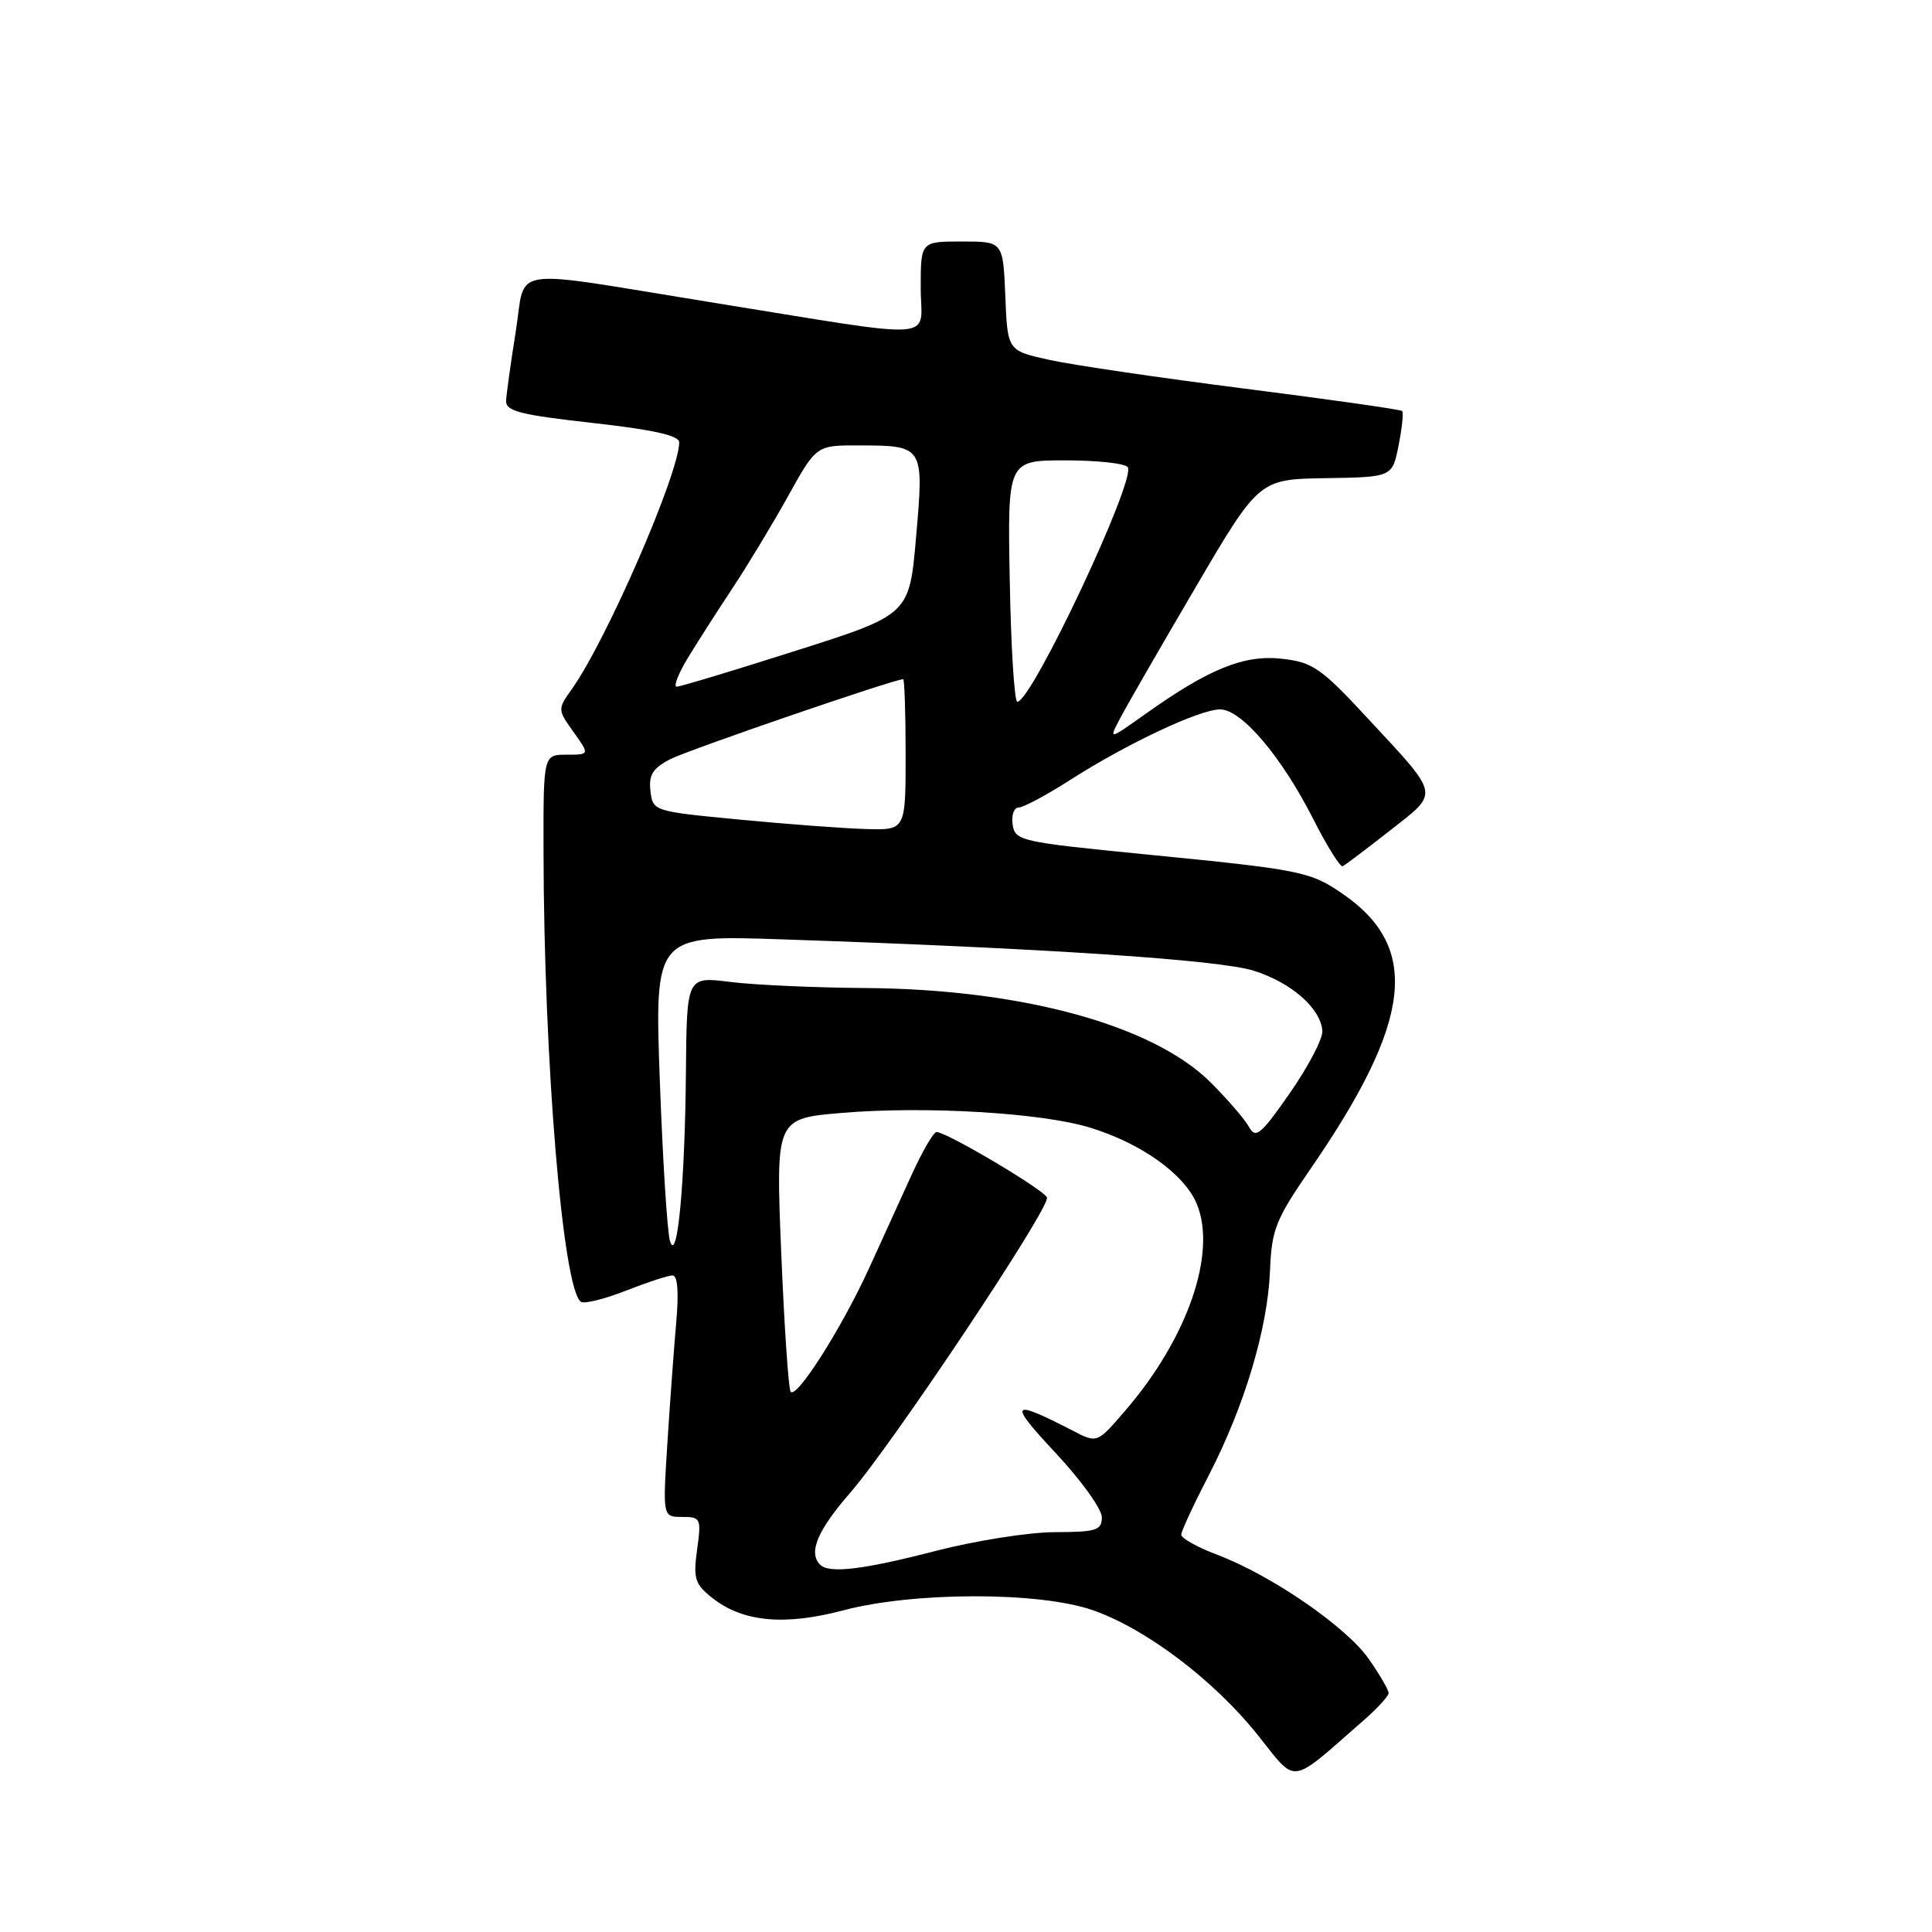 <?xml version="1.0" encoding="UTF-8" standalone="no"?>
<!DOCTYPE svg PUBLIC "-//W3C//DTD SVG 1.1//EN" "http://www.w3.org/Graphics/SVG/1.1/DTD/svg11.dtd" >
<svg xmlns="http://www.w3.org/2000/svg" xmlns:xlink="http://www.w3.org/1999/xlink" version="1.1" viewBox="0 0 256 256">
 <g >
 <path fill="currentColor"
d=" M 180.75 227.90 C 182.54 226.34 184.00 224.73 184.00 224.33 C 184.00 223.93 182.83 221.92 181.40 219.86 C 178.45 215.60 168.52 208.76 161.33 206.03 C 158.67 205.03 156.51 203.82 156.52 203.35 C 156.53 202.88 158.18 199.33 160.18 195.46 C 164.89 186.34 167.97 176.06 168.28 168.41 C 168.50 162.91 169.02 161.61 173.63 154.91 C 187.10 135.37 188.27 125.62 178.00 118.50 C 173.62 115.47 172.55 115.25 151.50 113.18 C 135.22 111.57 134.49 111.41 134.18 109.25 C 134.00 108.01 134.36 107.00 134.98 107.00 C 135.59 107.00 138.66 105.36 141.80 103.35 C 149.29 98.55 158.95 94.00 161.67 94.00 C 164.51 94.00 169.80 100.23 174.02 108.54 C 175.84 112.13 177.59 114.93 177.91 114.78 C 178.24 114.63 181.05 112.50 184.18 110.05 C 190.77 104.87 190.93 105.64 181.20 95.15 C 175.05 88.51 173.95 87.75 169.87 87.29 C 164.85 86.72 160.21 88.60 151.71 94.65 C 146.92 98.05 146.92 98.05 148.37 95.28 C 149.16 93.75 153.64 85.97 158.32 78.00 C 166.82 63.50 166.82 63.50 175.66 63.36 C 184.49 63.22 184.49 63.22 185.32 59.02 C 185.78 56.71 185.99 54.66 185.79 54.46 C 185.59 54.26 176.22 52.93 164.97 51.50 C 153.72 50.07 142.03 48.35 139.01 47.68 C 133.50 46.46 133.50 46.46 133.21 39.23 C 132.91 32.00 132.91 32.00 127.46 32.00 C 122.00 32.00 122.00 32.00 122.00 38.13 C 122.00 45.28 125.28 45.06 94.00 40.02 C 66.69 35.61 69.76 35.13 68.33 44.00 C 67.67 48.12 67.10 52.23 67.06 53.13 C 67.01 54.48 69.01 54.98 78.50 56.04 C 86.50 56.93 90.00 57.71 90.00 58.60 C 90.00 62.69 80.40 84.77 75.81 91.25 C 73.87 93.99 73.87 94.01 76.00 97.00 C 78.14 100.00 78.14 100.00 75.07 100.00 C 72.00 100.00 72.00 100.00 72.02 112.75 C 72.06 140.65 74.59 171.01 76.99 172.50 C 77.47 172.79 80.15 172.12 82.96 171.01 C 85.77 169.91 88.54 169.00 89.12 169.00 C 89.79 169.00 89.96 171.22 89.60 175.25 C 89.30 178.69 88.77 185.89 88.43 191.25 C 87.81 201.00 87.81 201.00 90.39 201.00 C 92.85 201.00 92.94 201.19 92.37 205.34 C 91.84 209.19 92.07 209.91 94.42 211.76 C 98.45 214.93 103.95 215.44 111.74 213.38 C 121.06 210.91 137.65 210.89 144.75 213.34 C 151.80 215.78 160.81 222.59 166.63 229.86 C 171.97 236.52 170.67 236.71 180.75 227.90 Z  M 108.67 207.33 C 107.08 205.75 108.30 202.81 112.63 197.83 C 118.36 191.23 139.17 160.01 138.73 158.68 C 138.40 157.69 125.44 150.00 124.10 150.00 C 123.70 150.00 122.19 152.59 120.76 155.75 C 119.32 158.91 116.81 164.43 115.18 168.00 C 111.49 176.07 105.45 185.55 104.75 184.38 C 104.47 183.90 103.91 175.56 103.51 165.85 C 102.79 148.20 102.79 148.20 111.62 147.46 C 122.64 146.54 137.96 147.45 144.35 149.39 C 151.17 151.46 156.91 155.55 158.57 159.50 C 161.28 165.99 157.39 177.28 149.14 186.87 C 145.38 191.25 145.38 191.25 142.20 189.60 C 133.87 185.30 133.52 185.73 139.86 192.51 C 143.24 196.12 146.00 199.96 146.00 201.04 C 146.00 202.78 145.29 203.00 139.75 203.02 C 136.31 203.03 129.22 204.15 124.00 205.50 C 114.35 208.00 109.87 208.53 108.67 207.33 Z  M 88.79 164.50 C 88.42 163.40 87.82 153.81 87.43 143.20 C 86.74 123.90 86.74 123.90 103.62 124.47 C 138.32 125.64 161.55 127.18 166.11 128.62 C 171.11 130.19 175.04 133.64 175.22 136.62 C 175.28 137.65 173.34 141.35 170.92 144.83 C 167.06 150.37 166.38 150.93 165.50 149.33 C 164.95 148.32 162.66 145.67 160.42 143.43 C 152.80 135.83 135.37 131.06 114.66 130.92 C 107.97 130.87 99.91 130.51 96.75 130.11 C 91.00 129.39 91.00 129.39 90.89 141.95 C 90.76 156.74 89.76 167.46 88.79 164.50 Z  M 98.00 108.60 C 86.57 107.51 86.50 107.48 86.19 104.81 C 85.94 102.68 86.50 101.79 88.81 100.60 C 91.18 99.37 118.47 90.00 119.67 90.00 C 119.85 90.00 120.00 94.50 120.00 100.00 C 120.00 110.00 120.00 110.00 114.75 109.85 C 111.86 109.77 104.33 109.21 98.00 108.60 Z  M 133.80 77.00 C 133.50 61.00 133.50 61.00 141.19 61.00 C 145.42 61.00 149.13 61.41 149.44 61.91 C 150.52 63.65 136.71 92.98 134.80 92.99 C 134.41 93.00 133.96 85.80 133.80 77.00 Z  M 91.10 87.25 C 92.35 85.19 95.01 81.03 97.02 78.00 C 99.03 74.97 102.36 69.46 104.42 65.75 C 108.17 59.00 108.17 59.00 113.84 59.02 C 122.41 59.04 122.44 59.08 121.39 71.12 C 120.50 81.44 120.50 81.44 105.50 86.21 C 97.25 88.84 90.13 90.99 89.67 90.99 C 89.21 91.00 89.86 89.31 91.10 87.25 Z "/>
</g>
</svg>